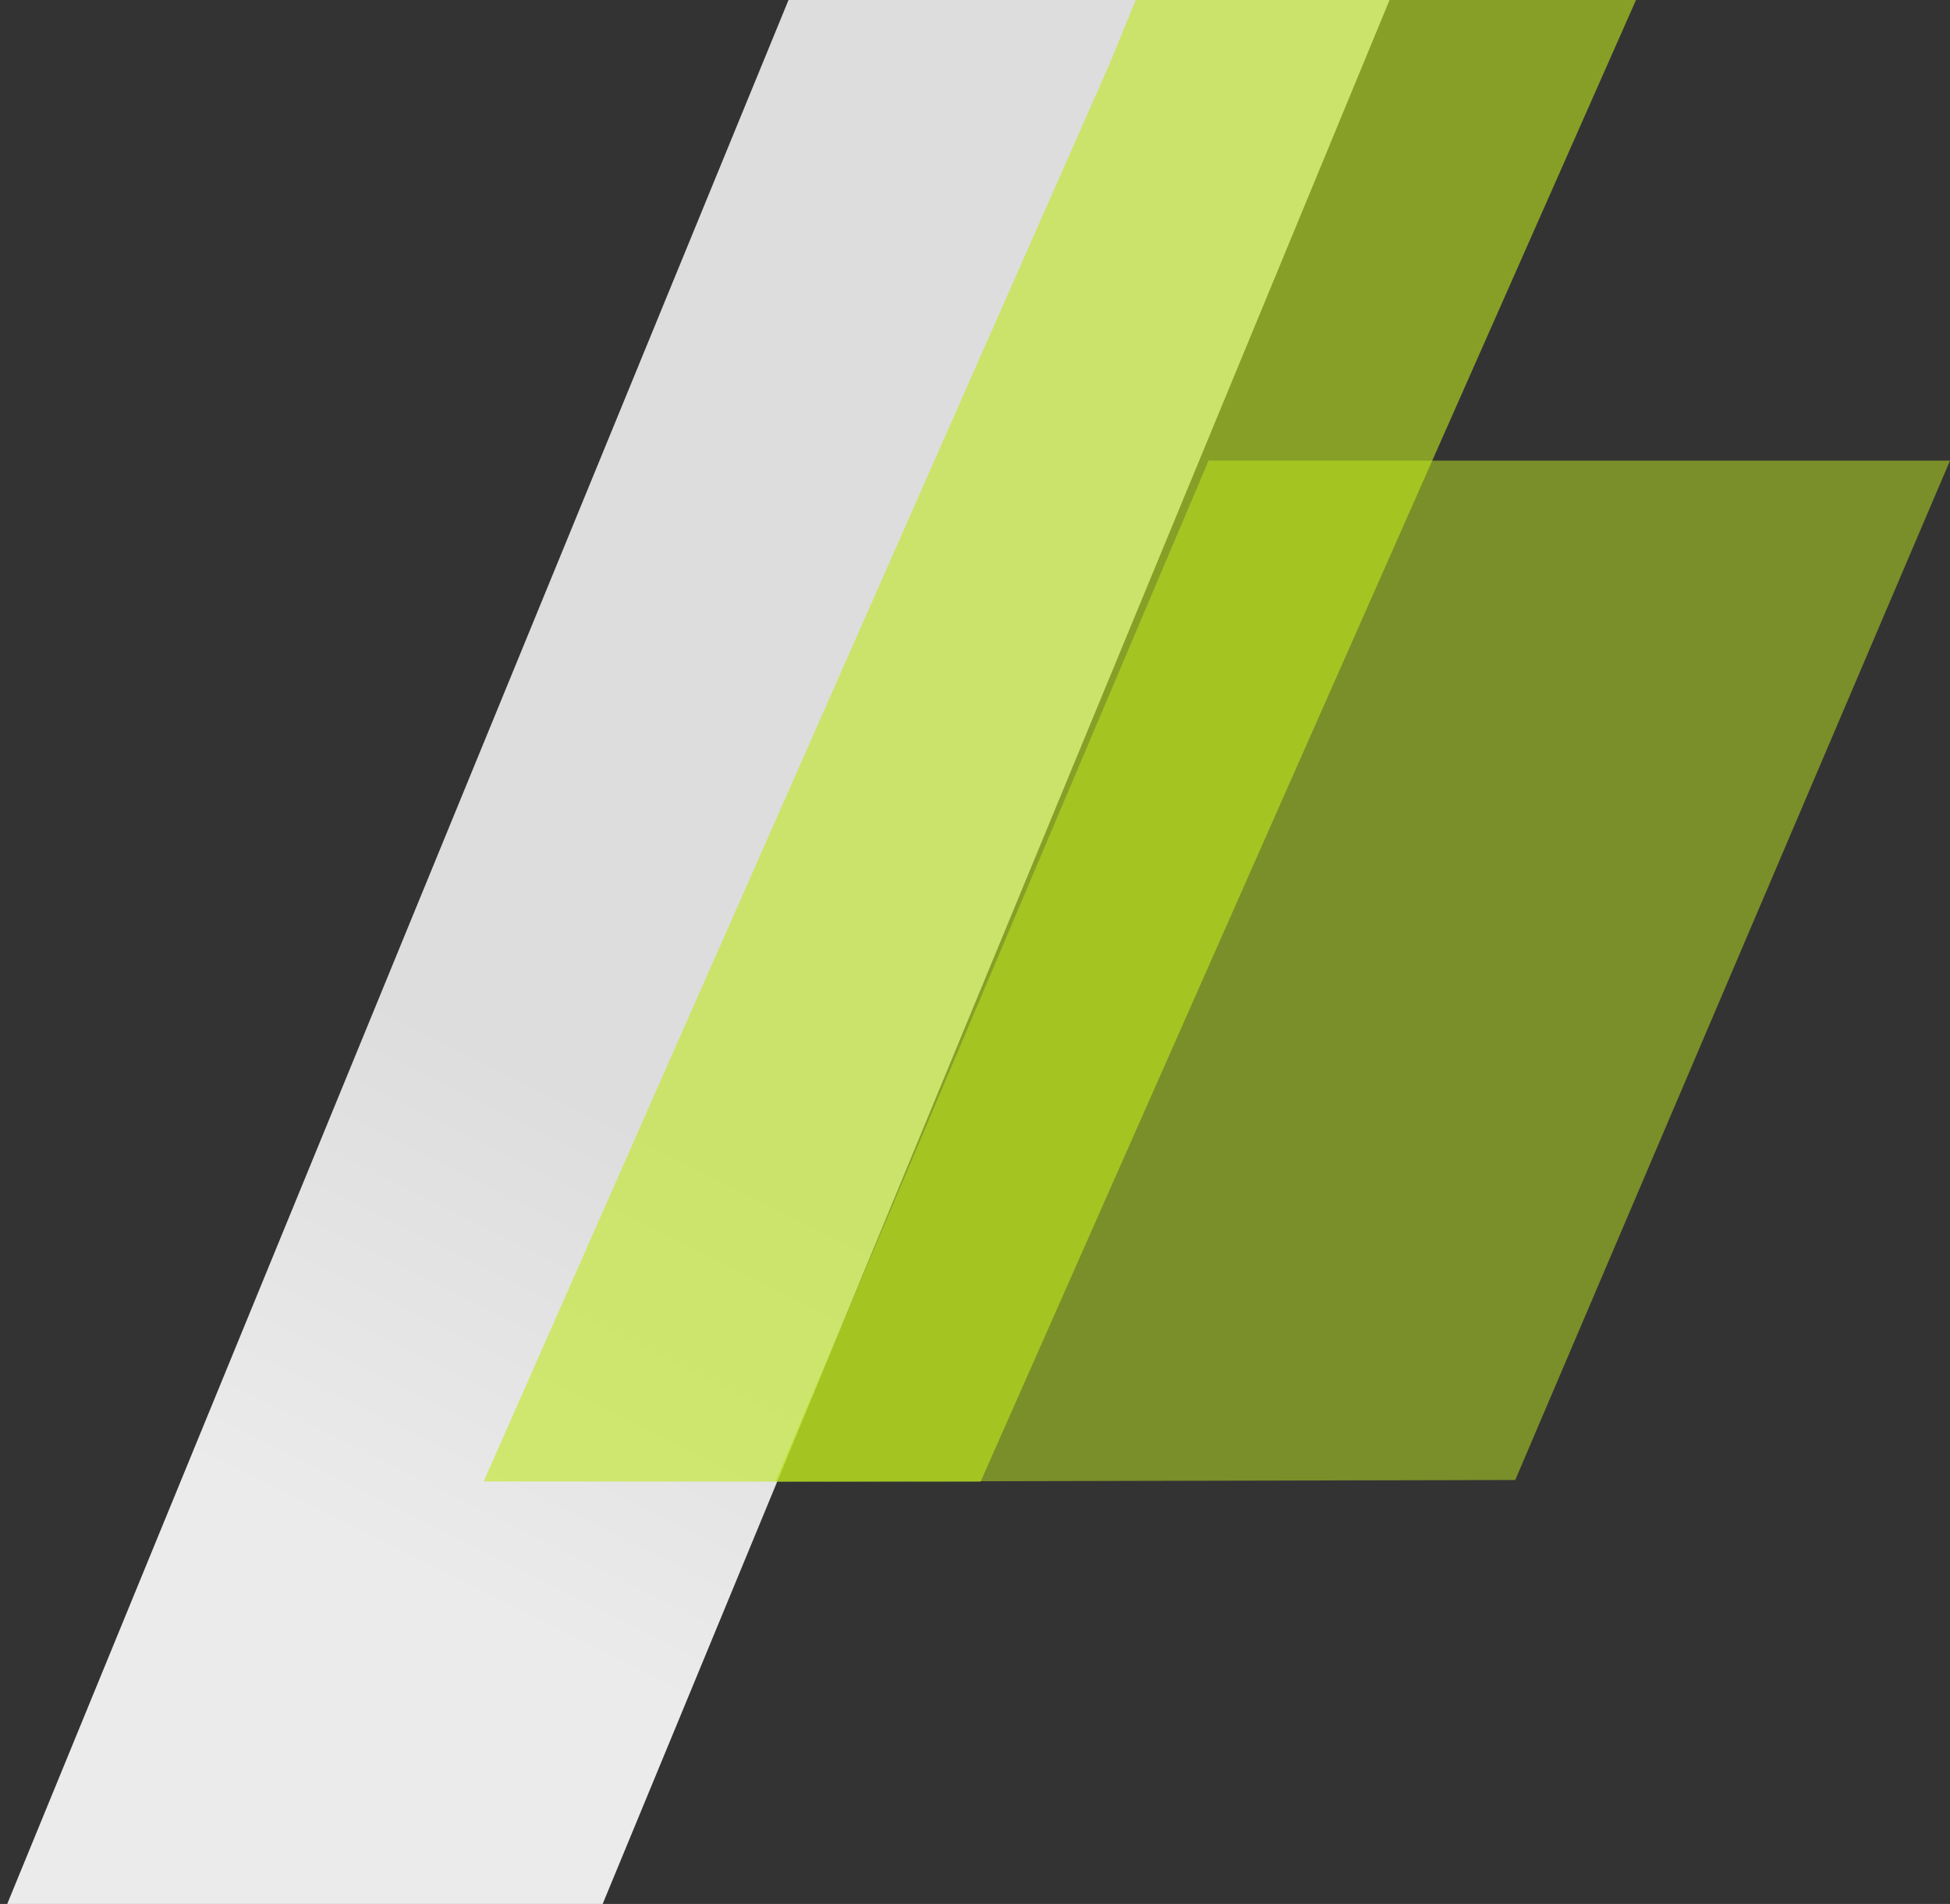 <svg xmlns="http://www.w3.org/2000/svg" width="254" height="248" viewBox="0 0 254 248">
    <rect x="0" y="0" width="254" height="248" fill="#333333" stroke="none"/>
    <defs>
        <linearGradient id="a" x1="43.754%" x2="34.428%" y1="58.225%" y2="83.769%">
            <stop offset="0%" stop-color="#F0F0F0"/>
            <stop offset="100%" stop-color="#FFF"/>
        </linearGradient>
        <linearGradient id="b" x1=".995%" x2="100.047%" y1="49.981%" y2="49.981%">
            <stop offset="0%" stop-color="#AACC23"/>
            <stop offset="100%" stop-color="#AACC23"/>
        </linearGradient>
    </defs>
    <g fill="none" fill-rule="nonzero">
        <path fill="url(#a)" fill-opacity=".9" d="M102.711 0H181L78.5 248H.94z"/>
        <path fill="url(#b)" d="M157.423 60L101 193l96.371-.221L254 60z" opacity=".6"/>
        <path fill="#C0E81F" d="M147.945 0l-3.393 8.272L63 192.966l64.73.034L213.099 0z" opacity=".6"/>
    </g>
</svg>
